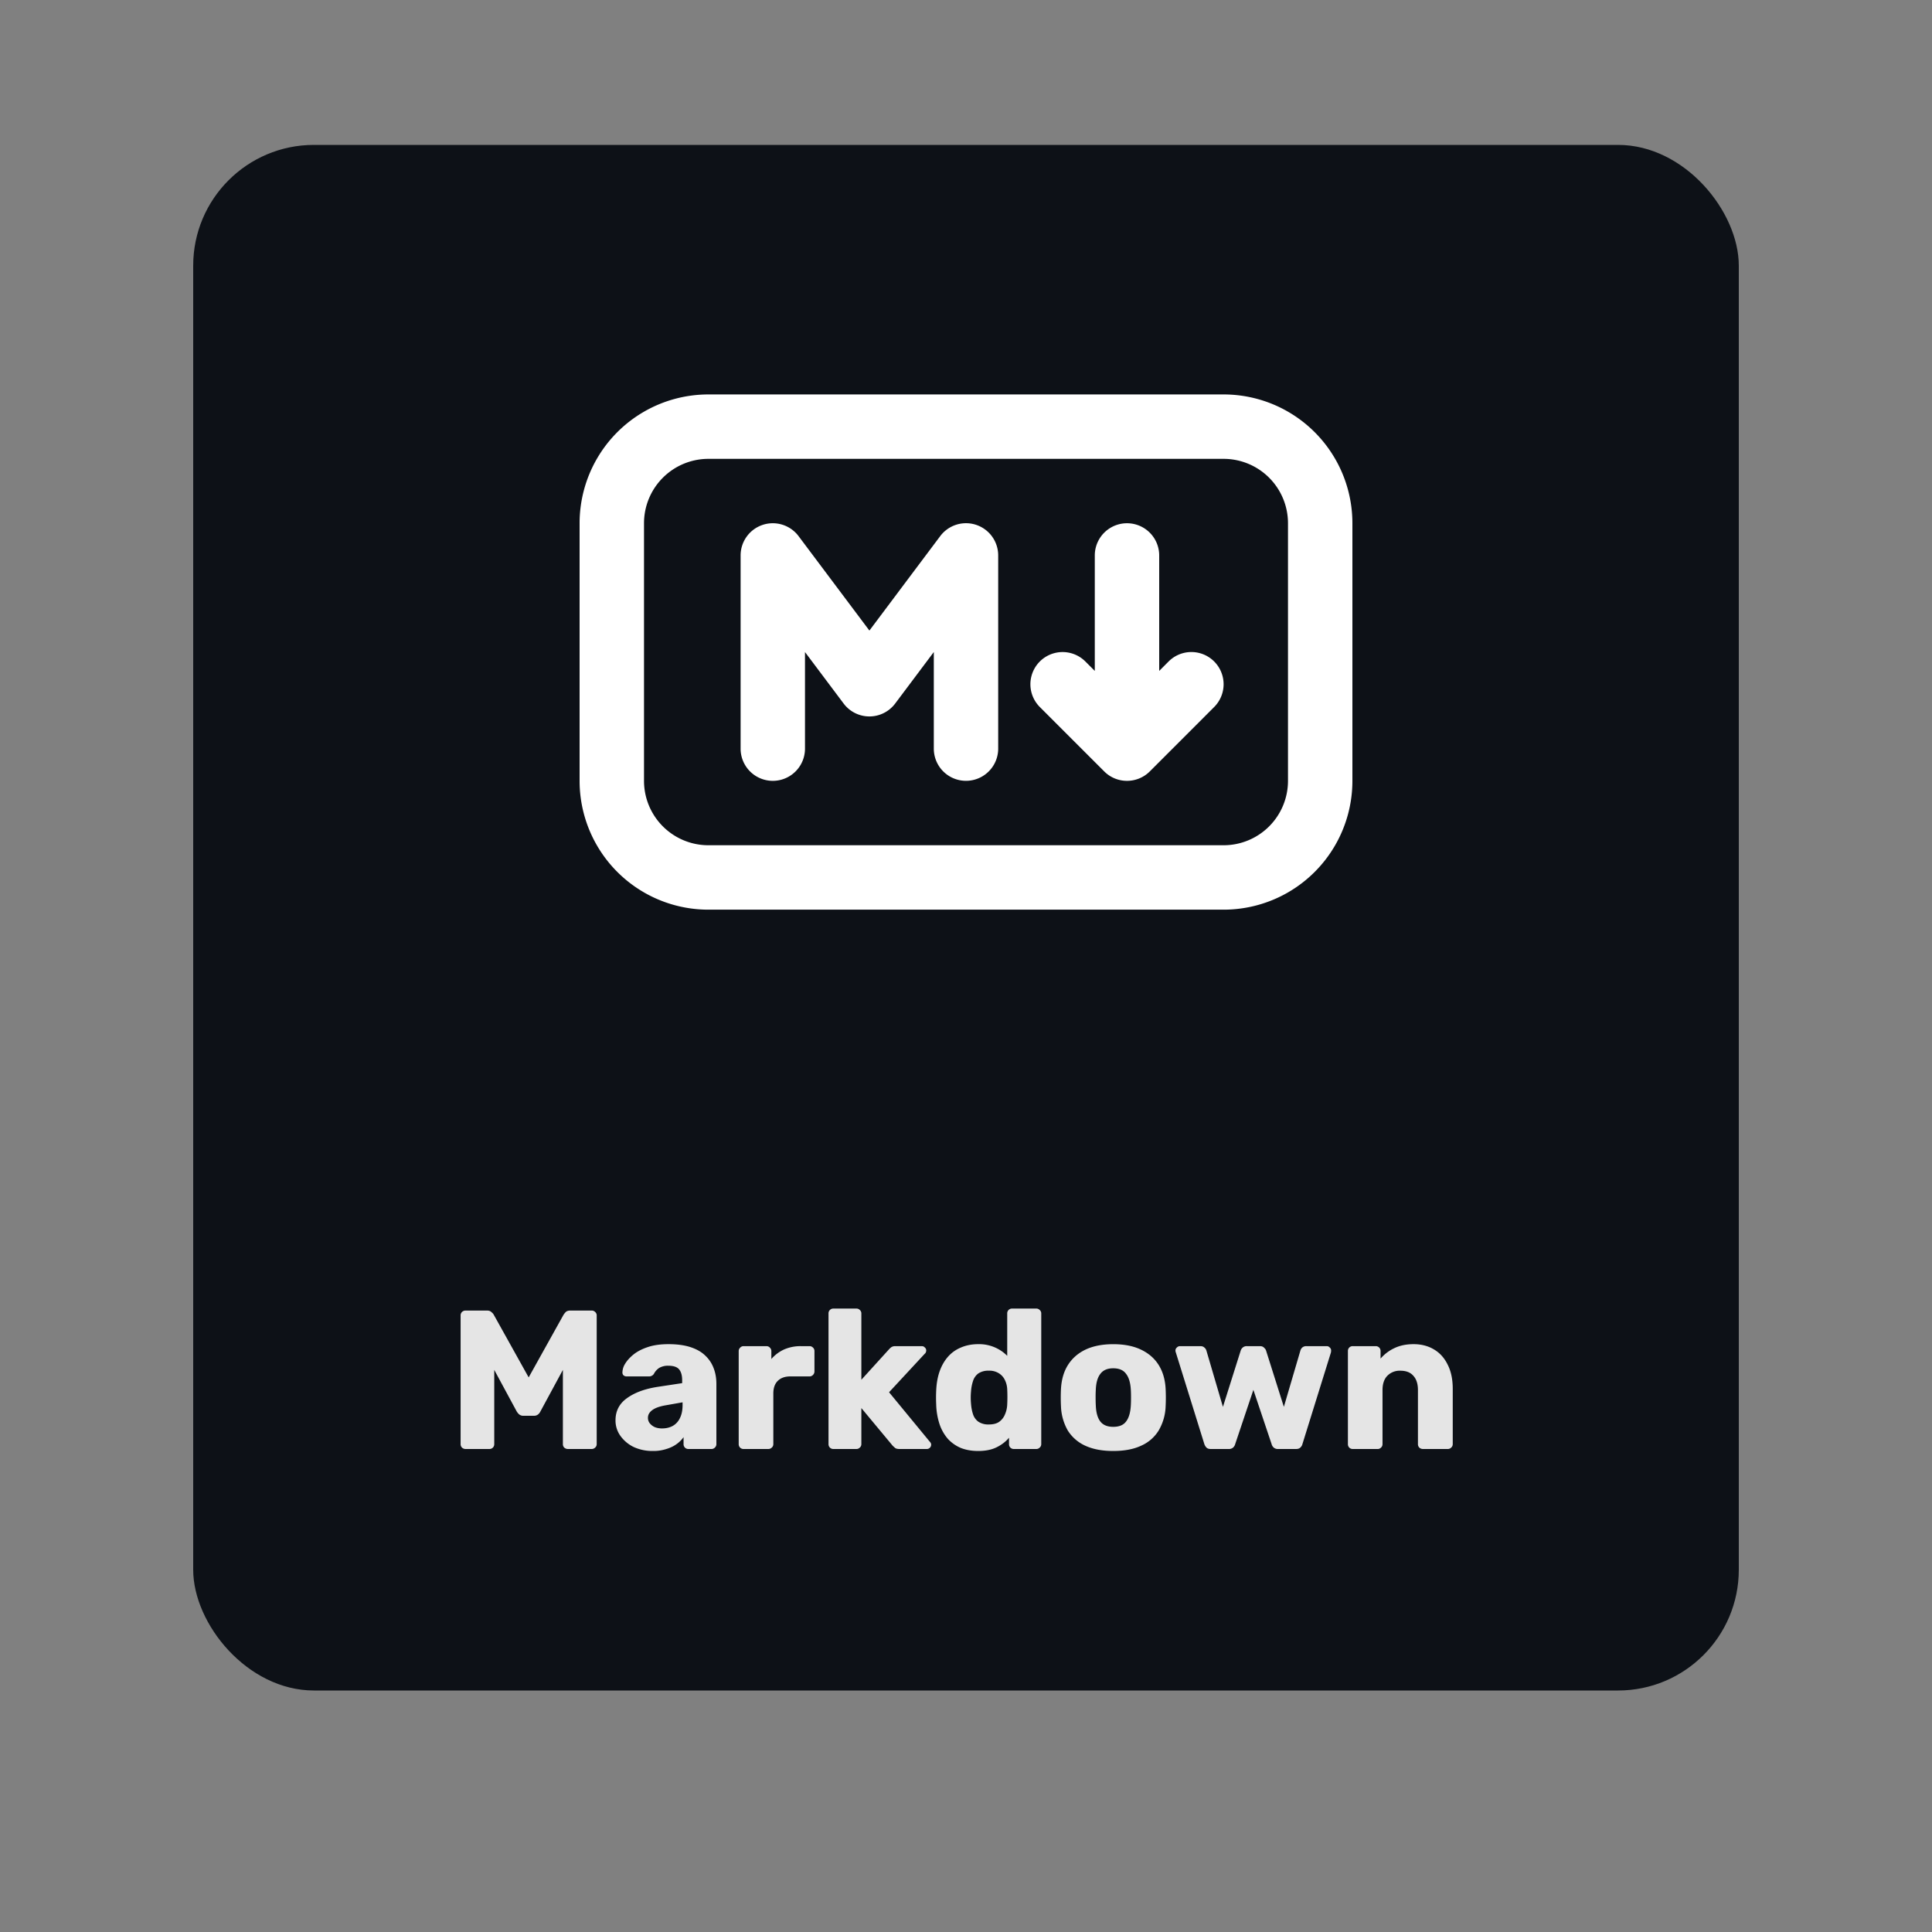 <svg xmlns="http://www.w3.org/2000/svg" width="80" height="80" fill="rgba(0,0,255,0.2)"><rect width="100%" height="100%" fill="#808080" stroke="none"/><g><rect width="64" height="64" x="8" y="6" fill="#0D1117" rx="5"/><g clip-path="url(#b)"><path fill="#fff" fill-rule="evenodd" d="M24 21.667a5.333 5.333 0 0 1 5.333-5.334h21.334A5.333 5.333 0 0 1 56 21.667v10.666a5.333 5.333 0 0 1-5.333 5.334H29.333A5.333 5.333 0 0 1 24 32.333V21.667ZM29.333 19a2.667 2.667 0 0 0-2.666 2.667v10.666A2.667 2.667 0 0 0 29.333 35h21.334a2.667 2.667 0 0 0 2.666-2.667V21.667A2.667 2.667 0 0 0 50.667 19H29.333Zm2.245 2.735a1.333 1.333 0 0 1 1.489.465L36 26.11l2.933-3.911a1.333 1.333 0 0 1 2.4.8v8a1.333 1.333 0 1 1-2.666 0v-4l-1.6 2.133a1.333 1.333 0 0 1-2.134 0L33.333 27v4a1.333 1.333 0 1 1-2.666 0v-8c0-.574.367-1.084.911-1.265ZM48 23a1.333 1.333 0 1 0-2.667 0v4.781l-.39-.39a1.333 1.333 0 1 0-1.886 1.885l2.667 2.667c.52.52 1.365.52 1.886 0l2.666-2.667a1.333 1.333 0 1 0-1.886-1.886l-.39.391V23Z" clip-rule="evenodd"/></g><path fill="#E5E5E5" d="M19.278 60a.218.218 0 0 1-.147-.057.2.2 0 0 1-.058-.148v-5.323a.2.2 0 0 1 .058-.148.218.218 0 0 1 .147-.057h.885c.087 0 .152.025.196.074a.31.31 0 0 1 .09.106l1.442 2.588 1.441-2.588a.81.81 0 0 1 .082-.106c.044-.05.112-.074.205-.074h.876a.2.2 0 0 1 .147.057.187.187 0 0 1 .066.148v5.323c0 .06-.022.11-.066.148a.2.2 0 0 1-.147.057h-.975a.228.228 0 0 1-.155-.057.2.2 0 0 1-.057-.148v-3.071l-.926 1.712a.377.377 0 0 1-.098.13.264.264 0 0 1-.18.058h-.426a.264.264 0 0 1-.18-.057.49.49 0 0 1-.107-.131l-.925-1.712v3.071a.2.2 0 0 1-.058.148.2.2 0 0 1-.147.057h-.983Zm7.757.082a1.86 1.86 0 0 1-.794-.164 1.464 1.464 0 0 1-.549-.459 1.086 1.086 0 0 1-.205-.647c0-.387.159-.693.475-.917.317-.23.737-.385 1.262-.467l1.023-.155v-.115c0-.197-.04-.347-.122-.45-.082-.104-.233-.156-.451-.156a.712.712 0 0 0-.377.09.644.644 0 0 0-.22.246.235.235 0 0 1-.206.106h-.917a.191.191 0 0 1-.14-.049.166.166 0 0 1-.04-.13.7.7 0 0 1 .106-.337c.077-.13.192-.26.344-.385.153-.125.35-.229.59-.31.24-.083.53-.124.868-.124.355 0 .658.041.91.123.25.082.453.197.605.344.159.148.276.322.352.524.077.197.115.415.115.656v2.49c0 .06-.022.108-.065.147a.19.19 0 0 1-.14.057h-.95a.2.2 0 0 1-.147-.057.2.2 0 0 1-.057-.148v-.286a1.198 1.198 0 0 1-.287.286c-.12.088-.262.156-.426.205a1.71 1.71 0 0 1-.557.082Zm.385-.934c.158 0 .3-.033.426-.098a.716.716 0 0 0 .303-.32c.076-.147.115-.33.115-.548v-.115l-.697.123c-.256.044-.444.112-.565.205-.114.087-.172.19-.172.311a.36.36 0 0 0 .082.237.568.568 0 0 0 .213.156c.088.033.186.05.295.05Zm3.373.852a.2.2 0 0 1-.147-.057.2.2 0 0 1-.058-.148v-3.85a.19.19 0 0 1 .058-.138.187.187 0 0 1 .147-.066h.942c.06 0 .11.022.147.066a.19.19 0 0 1 .058.139v.328c.147-.17.322-.3.524-.394a1.7 1.7 0 0 1 .696-.139h.36a.19.19 0 0 1 .14.057.187.187 0 0 1 .065.148v.843a.203.203 0 0 1-.065.148.19.19 0 0 1-.14.057h-.794c-.224 0-.399.063-.524.189-.12.12-.18.292-.18.516v2.096c0 .06-.022.11-.066.148a.2.2 0 0 1-.147.057h-1.016Zm3.72 0a.2.2 0 0 1-.148-.057.2.2 0 0 1-.058-.148V54.39a.2.2 0 0 1 .058-.148.2.2 0 0 1 .147-.057h.95a.19.19 0 0 1 .14.057.187.187 0 0 1 .065.148v2.743l1.138-1.253a.602.602 0 0 1 .107-.098.28.28 0 0 1 .164-.04h1.097c.05 0 .09.018.123.056a.155.155 0 0 1 .057.123.2.2 0 0 1-.016.074.15.15 0 0 1-.05.066l-1.473 1.589 1.679 2.039c.043.044.065.087.065.13a.18.18 0 0 1-.057.132.177.177 0 0 1-.131.049h-1.122c-.082 0-.142-.014-.18-.041a1.91 1.91 0 0 1-.107-.098l-1.294-1.556v1.49c0 .06-.022.11-.066.148a.19.19 0 0 1-.139.057h-.95Zm5.99.082c-.262 0-.5-.041-.712-.123a1.557 1.557 0 0 1-.54-.377 1.828 1.828 0 0 1-.345-.606 2.85 2.85 0 0 1-.14-.819 5.91 5.91 0 0 1 0-.573c.012-.295.058-.56.14-.795.082-.234.197-.436.344-.605.148-.17.328-.298.54-.386.214-.092.451-.139.713-.139a1.637 1.637 0 0 1 1.204.483V54.39a.2.2 0 0 1 .057-.148.2.2 0 0 1 .148-.057h1a.19.19 0 0 1 .138.057.187.187 0 0 1 .066.148v5.405c0 .06-.022.11-.066.148a.19.19 0 0 1-.139.057h-.925a.2.2 0 0 1-.148-.057.2.2 0 0 1-.057-.148v-.262c-.131.158-.3.29-.508.393-.207.104-.464.156-.77.156Zm.443-1.098c.185 0 .33-.038.434-.114a.702.702 0 0 0 .237-.311 1.12 1.12 0 0 0 .09-.41 6.2 6.2 0 0 0 0-.614.954.954 0 0 0-.09-.377.661.661 0 0 0-.246-.287.727.727 0 0 0-.425-.114.743.743 0 0 0-.435.114.618.618 0 0 0-.22.312 1.75 1.75 0 0 0-.083.434 2.694 2.694 0 0 0 0 .508c.011.158.039.303.082.434a.618.618 0 0 0 .221.31.74.74 0 0 0 .434.115Zm5.15 1.098c-.459 0-.846-.074-1.163-.221a1.662 1.662 0 0 1-.72-.63 2.17 2.17 0 0 1-.28-.992 7.4 7.4 0 0 1 0-.737c.023-.388.12-.718.295-.99.175-.274.418-.484.73-.632.316-.147.696-.22 1.138-.22.448 0 .827.073 1.138.22.317.148.563.358.737.631.175.273.273.603.295.991a7.202 7.202 0 0 1 0 .737 2.11 2.11 0 0 1-.286.991 1.602 1.602 0 0 1-.721.63c-.311.148-.7.222-1.163.222Zm0-1c.246 0 .423-.073.532-.22.115-.148.18-.369.197-.664.005-.082.008-.19.008-.327s-.003-.246-.008-.328c-.017-.29-.082-.508-.197-.655-.109-.153-.286-.23-.532-.23-.24 0-.418.077-.532.23-.115.147-.178.366-.189.655a5.135 5.135 0 0 0-.008.328c0 .136.003.245.008.327.011.295.074.516.188.664.115.147.293.22.533.22Zm4.043.918c-.082 0-.142-.02-.18-.057a.395.395 0 0 1-.09-.148l-1.18-3.792a.22.22 0 0 1-.016-.082c0-.049.02-.09.058-.123a.18.18 0 0 1 .13-.057h.844c.071 0 .126.02.164.057a.25.25 0 0 1 .082.115l.688 2.343.737-2.335a.273.273 0 0 1 .074-.114.244.244 0 0 1 .18-.066h.54c.077 0 .134.022.173.066.043.038.07.076.081.114l.738 2.334.688-2.342a.272.272 0 0 1 .073-.114.252.252 0 0 1 .172-.058h.844c.049 0 .09.02.123.057a.155.155 0 0 1 .057.123.421.421 0 0 1-.008.082l-1.18 3.792a.293.293 0 0 1-.09.148c-.038.038-.098.057-.18.057h-.737a.264.264 0 0 1-.18-.057.293.293 0 0 1-.09-.148l-.754-2.244-.753 2.244a.293.293 0 0 1-.09.148.264.264 0 0 1-.18.057h-.738Zm5.88 0a.2.2 0 0 1-.148-.057.2.2 0 0 1-.057-.148v-3.85a.2.2 0 0 1 .057-.147.2.2 0 0 1 .148-.057h.942a.2.2 0 0 1 .147.057.2.2 0 0 1 .058.148v.311a1.71 1.71 0 0 1 .556-.426c.23-.114.5-.172.811-.172.317 0 .595.071.836.213.245.142.437.352.573.63.142.274.213.61.213 1.008v2.285c0 .06-.022.11-.066.148a.19.19 0 0 1-.139.057h-1.032a.218.218 0 0 1-.147-.057.2.2 0 0 1-.057-.148V57.56c0-.256-.063-.453-.189-.59-.12-.141-.3-.212-.54-.212a.715.715 0 0 0-.541.213c-.131.136-.197.333-.197.59v2.235c0 .06-.021.11-.065.148a.19.19 0 0 1-.14.057H56.02Z"/></g><defs><clipPath id="b"><path fill="#fff" d="M24 11h32v32H24z"/></clipPath><filter id="a" width="80" height="80" x="0" y="0" color-interpolation-filters="sRGB" filterUnits="userSpaceOnUse"><feFlood flood-opacity="0" result="BackgroundImageFix"/><feColorMatrix in="SourceAlpha" result="hardAlpha" values="0 0 0 0 0 0 0 0 0 0 0 0 0 0 0 0 0 0 127 0"/><feOffset dy="2"/><feGaussianBlur stdDeviation="4"/><feColorMatrix values="0 0 0 0 0 0 0 0 0 0 0 0 0 0 0 0 0 0 0.75 0"/><feBlend in2="BackgroundImageFix" result="effect1_dropShadow_602_867"/><feBlend in="SourceGraphic" in2="effect1_dropShadow_602_867" result="shape"/></filter></defs></svg>